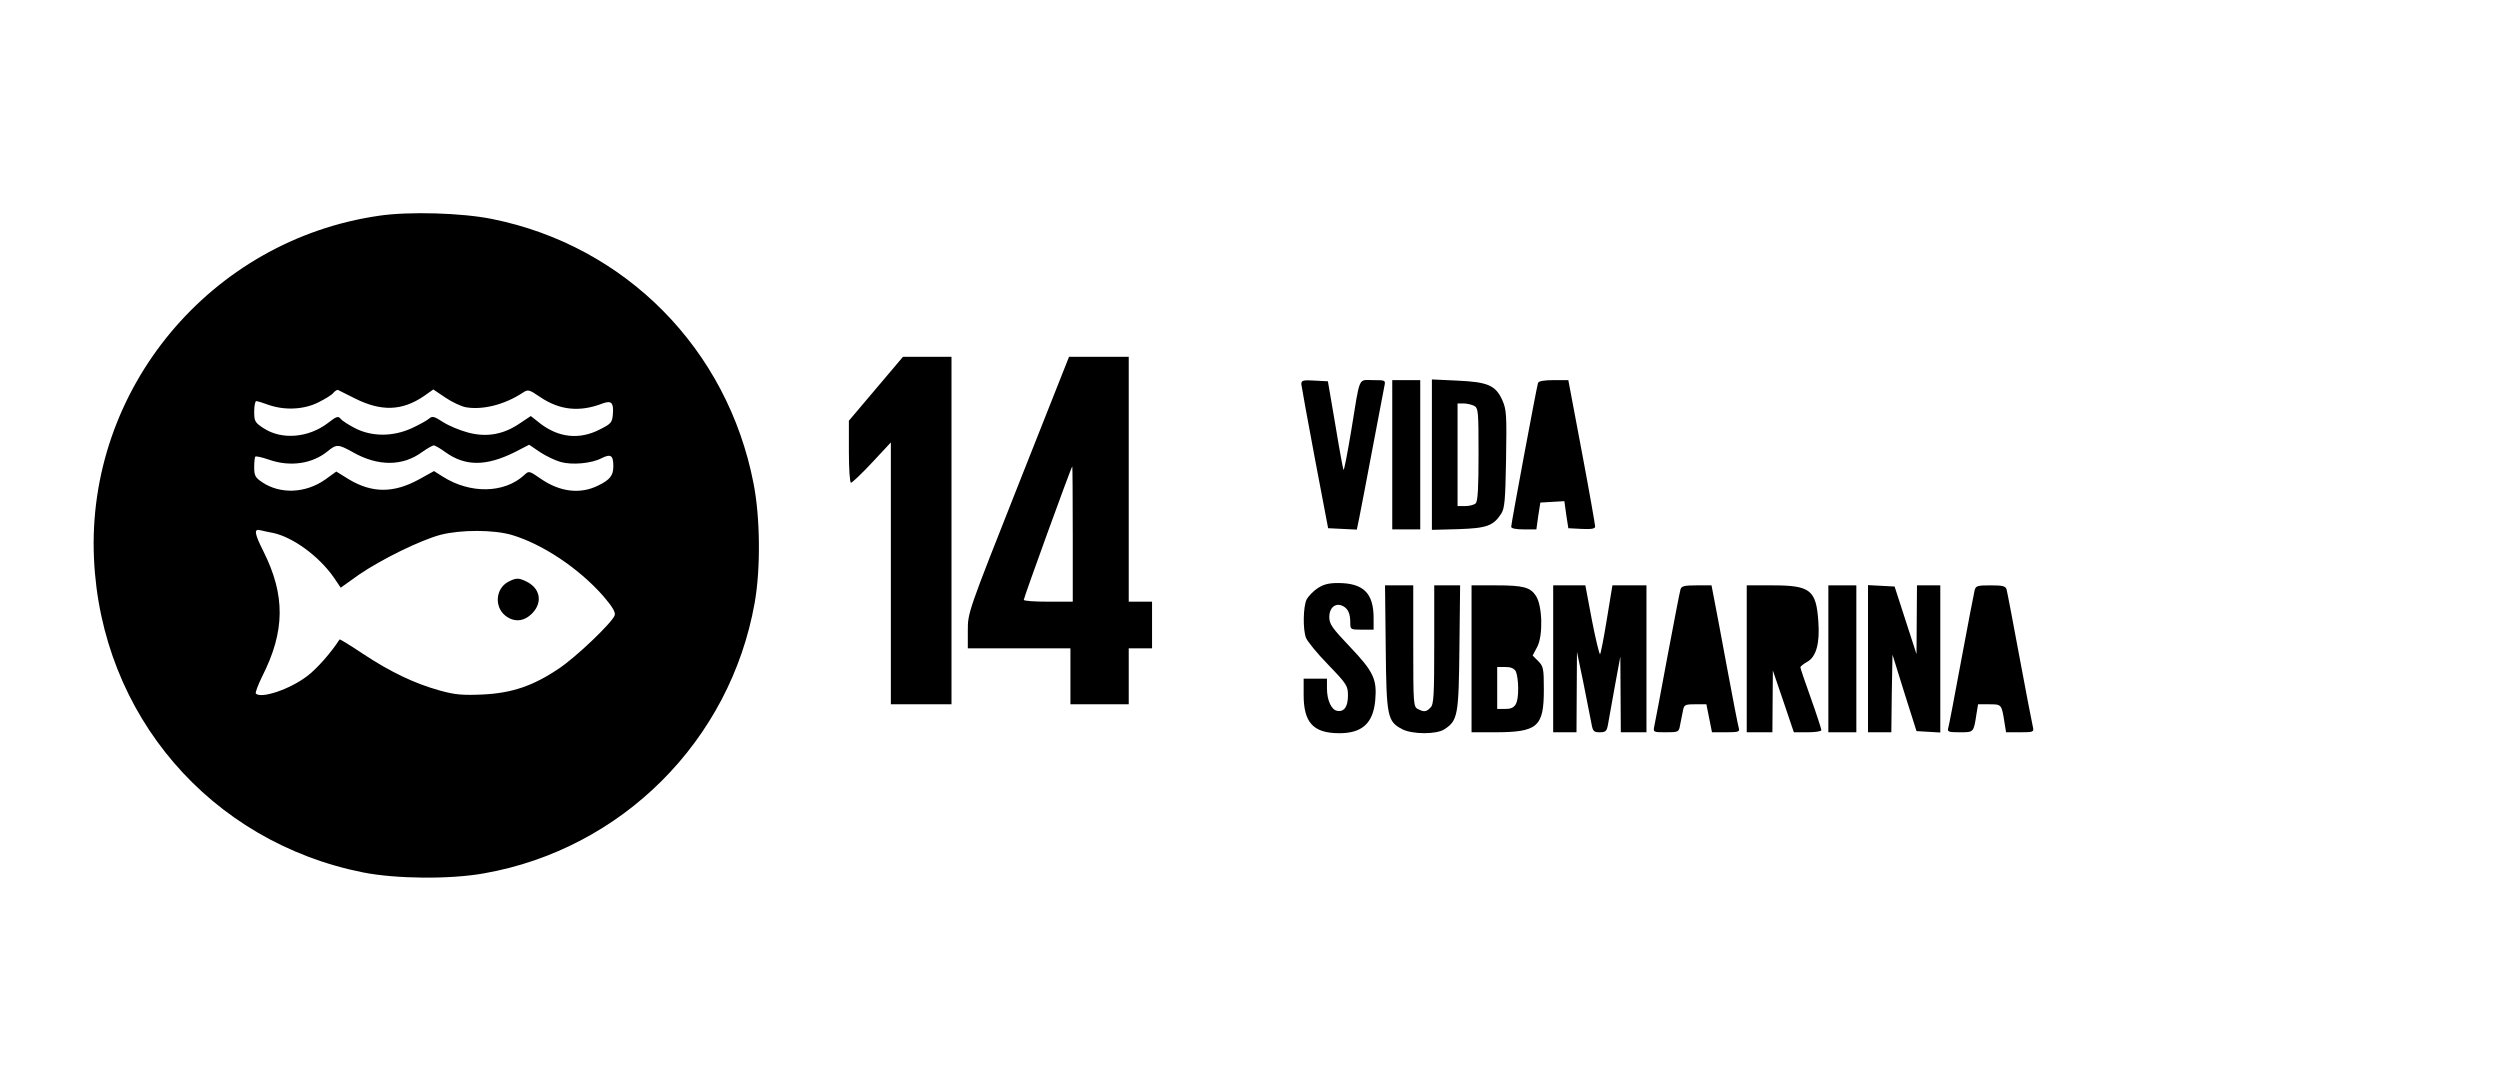 <?xml version="1.0" standalone="no"?>
<!DOCTYPE svg PUBLIC "-//W3C//DTD SVG 20010904//EN"
 "http://www.w3.org/TR/2001/REC-SVG-20010904/DTD/svg10.dtd">
<svg version="1.0" xmlns="http://www.w3.org/2000/svg"
 width="1072pt" height="467pt" viewBox="0 0 1072 467"
 preserveAspectRatio="xMidYMid meet">
<g transform="translate(0,467) scale(0.1,-0.1)"
fill="#000000" stroke="none">
<path d="M1626 3745 c-723 -104 -1256 -744 -1223 -1470 30 -670 498 -1215
1154 -1346 142 -28 373 -30 518 -4 591 104 1056 568 1161 1160 26 146 24 367
-5 513 -112 576 -549 1018 -1121 1133 -128 26 -355 33 -484 14z m-103 -784
c112 -56 201 -53 294 10 l41 29 52 -35 c28 -19 67 -37 86 -41 72 -13 166 10
244 61 24 16 27 16 77 -18 83 -56 169 -65 267 -27 38 14 48 3 44 -46 -3 -36
-7 -41 -57 -66 -86 -44 -174 -35 -253 25 l-42 33 -48 -32 c-69 -47 -141 -60
-220 -39 -35 9 -83 29 -108 45 -39 25 -46 27 -60 15 -9 -8 -42 -26 -74 -41
-81 -37 -170 -37 -242 -1 -27 14 -56 32 -63 41 -11 13 -18 11 -55 -18 -84 -64
-199 -73 -276 -22 -37 24 -40 30 -40 71 0 25 4 45 9 45 5 0 28 -7 52 -16 69
-24 150 -21 213 10 30 15 60 33 66 42 7 8 16 13 19 12 3 -2 37 -18 74 -37z
m-10 -230 c107 -61 213 -61 296 0 23 16 45 29 51 29 6 0 28 -13 50 -29 85 -61
174 -61 297 0 l62 32 47 -32 c26 -17 66 -36 88 -42 50 -14 133 -6 175 16 40
20 51 13 51 -34 0 -40 -14 -58 -65 -83 -76 -38 -164 -28 -246 29 -51 35 -51
35 -72 15 -86 -78 -231 -80 -348 -6 l-38 24 -65 -36 c-108 -59 -200 -59 -299
0 l-55 34 -47 -34 c-85 -60 -194 -64 -272 -11 -28 19 -33 28 -33 63 0 22 2 43
5 46 3 3 29 -3 58 -13 91 -32 186 -18 252 36 38 31 45 31 108 -4z m-343 -346
c86 -18 198 -100 262 -192 l29 -43 77 55 c96 66 265 149 352 172 87 22 227 22
305 -1 131 -39 286 -142 391 -261 39 -45 54 -70 50 -83 -10 -31 -167 -181
-240 -229 -111 -75 -202 -105 -326 -111 -87 -4 -119 -1 -184 17 -108 30 -211
79 -329 157 -54 36 -99 64 -101 62 -35 -55 -98 -127 -140 -158 -74 -56 -196
-97 -219 -74 -3 4 9 36 27 73 99 195 100 349 5 538 -39 77 -41 98 -11 89 10
-2 33 -8 52 -11z"/>
<path d="M2179 2175 c-54 -29 -60 -107 -12 -145 37 -29 79 -26 114 9 46 46 37
106 -21 136 -35 18 -47 18 -81 0z"/>
<path d="M3756 3003 l-116 -137 0 -133 c0 -73 4 -133 9 -133 5 0 46 39 90 86
l81 87 0 -562 0 -561 130 0 130 0 0 745 0 745 -104 0 -104 0 -116 -137z"/>
<path d="M4367 2592 c-216 -546 -217 -549 -217 -625 l0 -77 220 0 220 0 0
-120 0 -120 125 0 125 0 0 120 0 120 50 0 50 0 0 100 0 100 -50 0 -50 0 0 525
0 525 -128 0 -128 0 -217 -548z m233 -212 l0 -290 -105 0 c-58 0 -105 3 -105
8 0 9 204 572 208 572 1 0 2 -130 2 -290z"/>
<path d="M5580 3023 c1 -10 27 -153 58 -318 l57 -300 62 -3 61 -3 11 53 c6 29
31 161 56 293 25 132 48 252 51 268 6 27 5 27 -49 27 -64 0 -54 23 -93 -217
-16 -95 -30 -170 -33 -168 -2 3 -18 89 -35 193 l-32 187 -57 3 c-49 3 -57 1
-57 -15z"/>
<path d="M5970 2720 l0 -320 60 0 60 0 0 320 0 320 -60 0 -60 0 0 -320z"/>
<path d="M6140 2720 l0 -322 113 3 c122 4 150 14 184 66 15 23 18 57 21 234 3
190 2 212 -16 253 -29 64 -62 78 -194 84 l-108 5 0 -323z m181 210 c18 -10 19
-23 19 -208 0 -141 -3 -201 -12 -210 -7 -7 -27 -12 -45 -12 l-33 0 0 220 0
220 26 0 c14 0 34 -5 45 -10z"/>
<path d="M6595 3028 c-6 -18 -115 -603 -115 -617 0 -7 21 -11 54 -11 l54 0 8
58 9 57 51 3 52 3 8 -58 9 -58 58 -3 c41 -2 57 1 57 10 0 7 -25 151 -57 320
l-58 308 -63 0 c-41 0 -64 -4 -67 -12z"/>
<path d="M5649 2147 c-18 -12 -39 -34 -46 -47 -15 -30 -17 -128 -3 -165 6 -15
48 -67 95 -115 81 -84 85 -91 85 -133 0 -48 -17 -71 -47 -65 -24 5 -43 45 -43
96 l0 42 -50 0 -50 0 0 -70 c0 -118 41 -163 150 -164 100 -1 148 42 157 141 8
90 -7 123 -108 229 -77 81 -89 98 -89 128 0 42 28 63 59 47 22 -12 31 -32 31
-72 0 -28 1 -29 50 -29 l50 0 0 50 c0 107 -44 150 -153 150 -40 0 -63 -6 -88
-23z"/>
<path d="M5942 1893 c3 -298 7 -316 71 -350 43 -22 146 -23 181 0 57 38 61 58
64 350 l3 267 -55 0 -56 0 0 -254 c0 -218 -2 -257 -16 -270 -18 -19 -28 -20
-55 -6 -18 10 -19 24 -19 270 l0 260 -61 0 -60 0 3 -267z"/>
<path d="M6310 1845 l0 -315 98 0 c186 0 212 23 212 183 0 90 -2 100 -24 122
l-24 24 20 38 c25 48 22 176 -6 218 -24 37 -54 45 -172 45 l-104 0 0 -315z
m190 -54 c5 -11 10 -43 10 -71 0 -70 -12 -90 -55 -90 l-35 0 0 90 0 90 35 0
c24 0 37 -6 45 -19z"/>
<path d="M6660 1845 l0 -315 50 0 50 0 1 173 1 172 28 -135 c15 -74 30 -152
34 -172 6 -34 10 -38 36 -38 25 0 30 5 35 33 3 17 16 91 29 162 l24 130 1
-162 1 -163 55 0 55 0 0 315 0 315 -73 0 -73 0 -24 -146 c-13 -80 -26 -147
-29 -149 -3 -2 -19 64 -35 146 l-28 149 -69 0 -69 0 0 -315z"/>
<path d="M7206 2143 c-3 -10 -28 -139 -56 -288 -27 -148 -53 -282 -56 -297 -6
-28 -5 -28 49 -28 54 0 56 1 61 30 3 17 9 44 12 60 5 28 8 30 53 30 l48 0 12
-60 12 -60 60 0 c53 0 60 2 55 18 -3 9 -26 127 -51 262 -25 135 -50 269 -56
298 l-10 52 -64 0 c-52 0 -65 -3 -69 -17z"/>
<path d="M7490 1845 l0 -315 55 0 55 0 1 133 1 132 45 -132 45 -133 59 0 c32
0 59 4 59 9 0 5 -20 67 -45 137 -25 69 -45 129 -45 133 0 3 13 14 29 23 39 21
55 80 48 173 -9 135 -34 155 -196 155 l-111 0 0 -315z"/>
<path d="M7840 1845 l0 -315 60 0 60 0 0 315 0 315 -60 0 -60 0 0 -315z"/>
<path d="M8010 1845 l0 -315 50 0 50 0 2 167 3 166 51 -164 52 -164 51 -3 51
-3 0 315 0 316 -50 0 -50 0 -1 -147 -1 -148 -47 145 -47 145 -57 3 -57 3 0
-316z"/>
<path d="M8467 2138 c-3 -13 -29 -147 -57 -298 -28 -151 -53 -283 -56 -292 -5
-16 2 -18 50 -18 60 0 59 -1 71 78 l7 42 48 0 c53 0 53 0 65 -77 l7 -43 60 0
c57 0 60 1 55 23 -3 12 -29 146 -57 297 -28 151 -53 283 -56 293 -4 14 -17 17
-69 17 -57 0 -63 -2 -68 -22z"/>
</g>
</svg>
